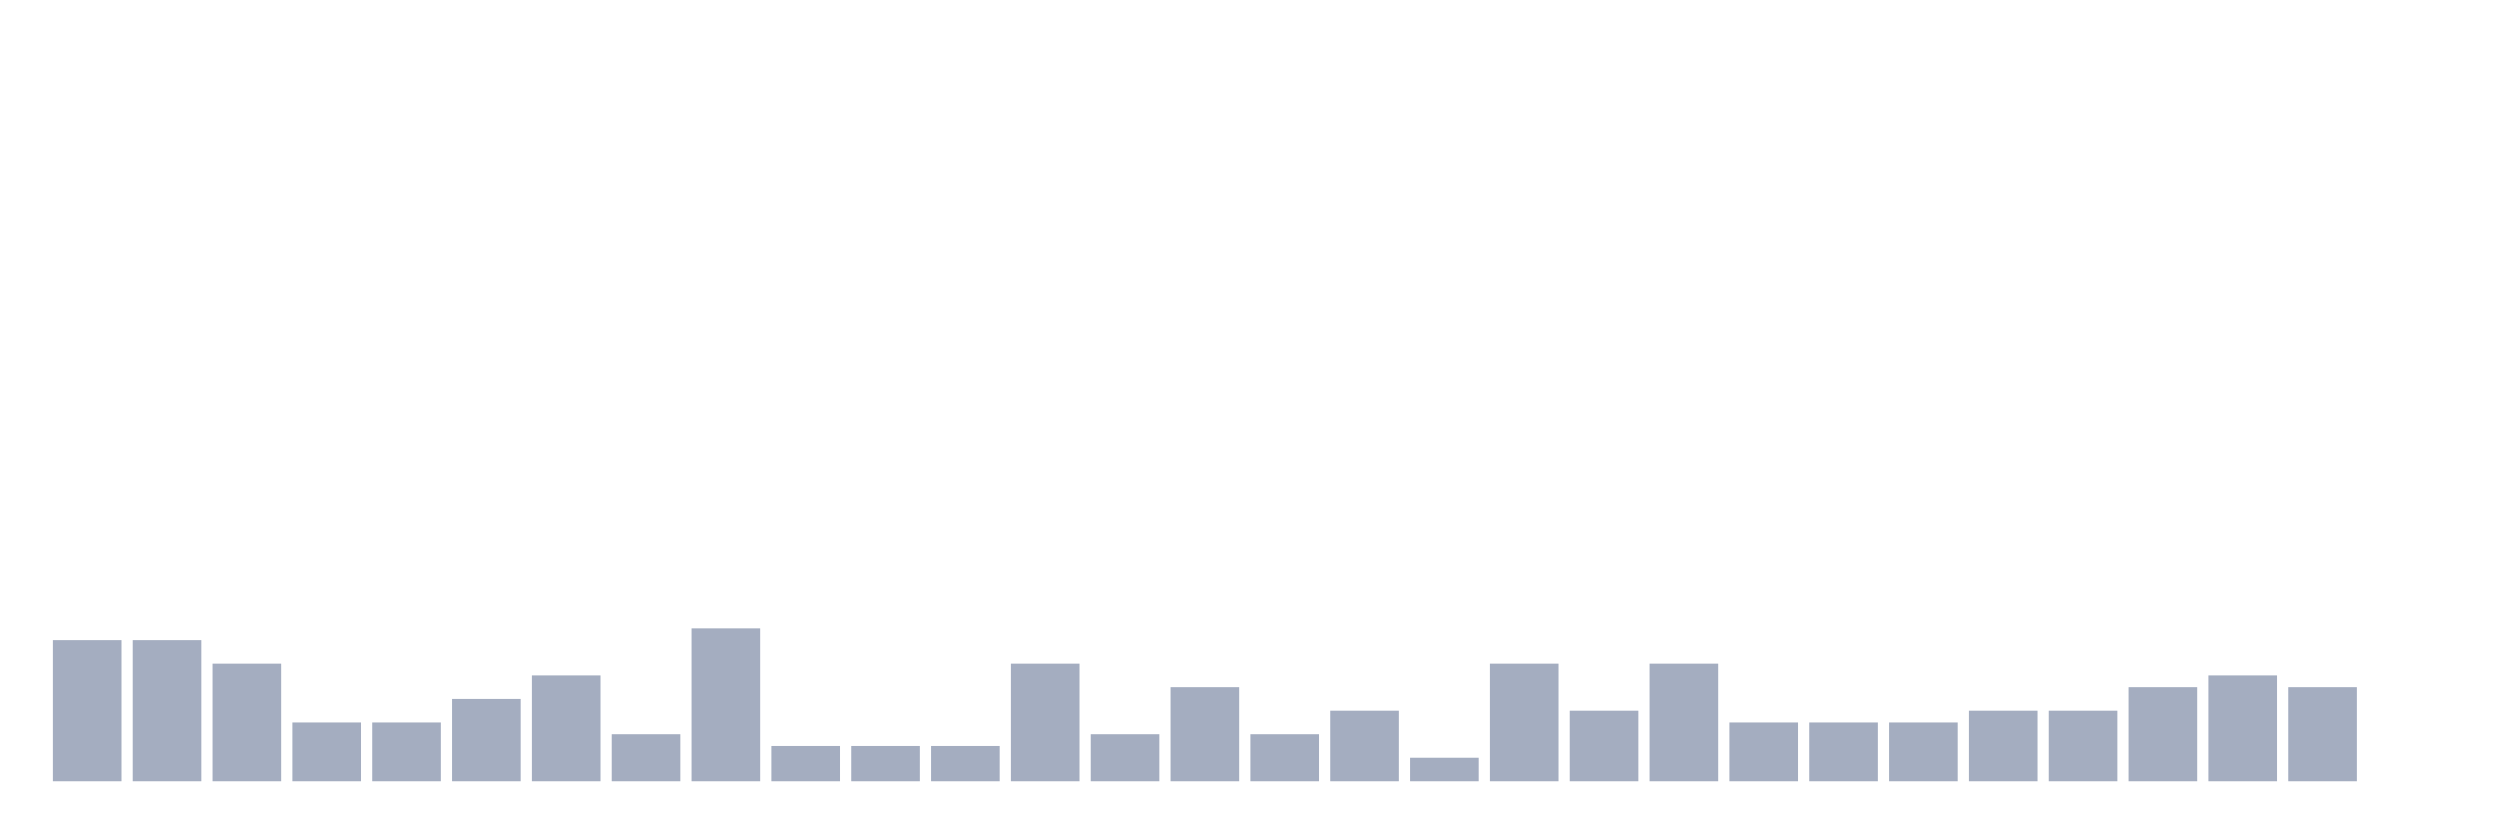 <svg xmlns="http://www.w3.org/2000/svg" viewBox="0 0 480 160"><g transform="translate(10,10)"><rect class="bar" x="0.153" width="13.175" y="112.903" height="27.097" fill="rgb(164,173,192)"></rect><rect class="bar" x="15.482" width="13.175" y="112.903" height="27.097" fill="rgb(164,173,192)"></rect><rect class="bar" x="30.81" width="13.175" y="117.419" height="22.581" fill="rgb(164,173,192)"></rect><rect class="bar" x="46.138" width="13.175" y="128.71" height="11.29" fill="rgb(164,173,192)"></rect><rect class="bar" x="61.466" width="13.175" y="128.71" height="11.29" fill="rgb(164,173,192)"></rect><rect class="bar" x="76.794" width="13.175" y="124.194" height="15.806" fill="rgb(164,173,192)"></rect><rect class="bar" x="92.123" width="13.175" y="119.677" height="20.323" fill="rgb(164,173,192)"></rect><rect class="bar" x="107.451" width="13.175" y="130.968" height="9.032" fill="rgb(164,173,192)"></rect><rect class="bar" x="122.779" width="13.175" y="110.645" height="29.355" fill="rgb(164,173,192)"></rect><rect class="bar" x="138.107" width="13.175" y="133.226" height="6.774" fill="rgb(164,173,192)"></rect><rect class="bar" x="153.436" width="13.175" y="133.226" height="6.774" fill="rgb(164,173,192)"></rect><rect class="bar" x="168.764" width="13.175" y="133.226" height="6.774" fill="rgb(164,173,192)"></rect><rect class="bar" x="184.092" width="13.175" y="117.419" height="22.581" fill="rgb(164,173,192)"></rect><rect class="bar" x="199.42" width="13.175" y="130.968" height="9.032" fill="rgb(164,173,192)"></rect><rect class="bar" x="214.748" width="13.175" y="121.935" height="18.065" fill="rgb(164,173,192)"></rect><rect class="bar" x="230.077" width="13.175" y="130.968" height="9.032" fill="rgb(164,173,192)"></rect><rect class="bar" x="245.405" width="13.175" y="126.452" height="13.548" fill="rgb(164,173,192)"></rect><rect class="bar" x="260.733" width="13.175" y="135.484" height="4.516" fill="rgb(164,173,192)"></rect><rect class="bar" x="276.061" width="13.175" y="117.419" height="22.581" fill="rgb(164,173,192)"></rect><rect class="bar" x="291.39" width="13.175" y="126.452" height="13.548" fill="rgb(164,173,192)"></rect><rect class="bar" x="306.718" width="13.175" y="117.419" height="22.581" fill="rgb(164,173,192)"></rect><rect class="bar" x="322.046" width="13.175" y="128.71" height="11.29" fill="rgb(164,173,192)"></rect><rect class="bar" x="337.374" width="13.175" y="128.71" height="11.29" fill="rgb(164,173,192)"></rect><rect class="bar" x="352.702" width="13.175" y="128.71" height="11.29" fill="rgb(164,173,192)"></rect><rect class="bar" x="368.031" width="13.175" y="126.452" height="13.548" fill="rgb(164,173,192)"></rect><rect class="bar" x="383.359" width="13.175" y="126.452" height="13.548" fill="rgb(164,173,192)"></rect><rect class="bar" x="398.687" width="13.175" y="121.935" height="18.065" fill="rgb(164,173,192)"></rect><rect class="bar" x="414.015" width="13.175" y="119.677" height="20.323" fill="rgb(164,173,192)"></rect><rect class="bar" x="429.344" width="13.175" y="121.935" height="18.065" fill="rgb(164,173,192)"></rect><rect class="bar" x="444.672" width="13.175" y="140" height="0" fill="rgb(164,173,192)"></rect></g></svg>